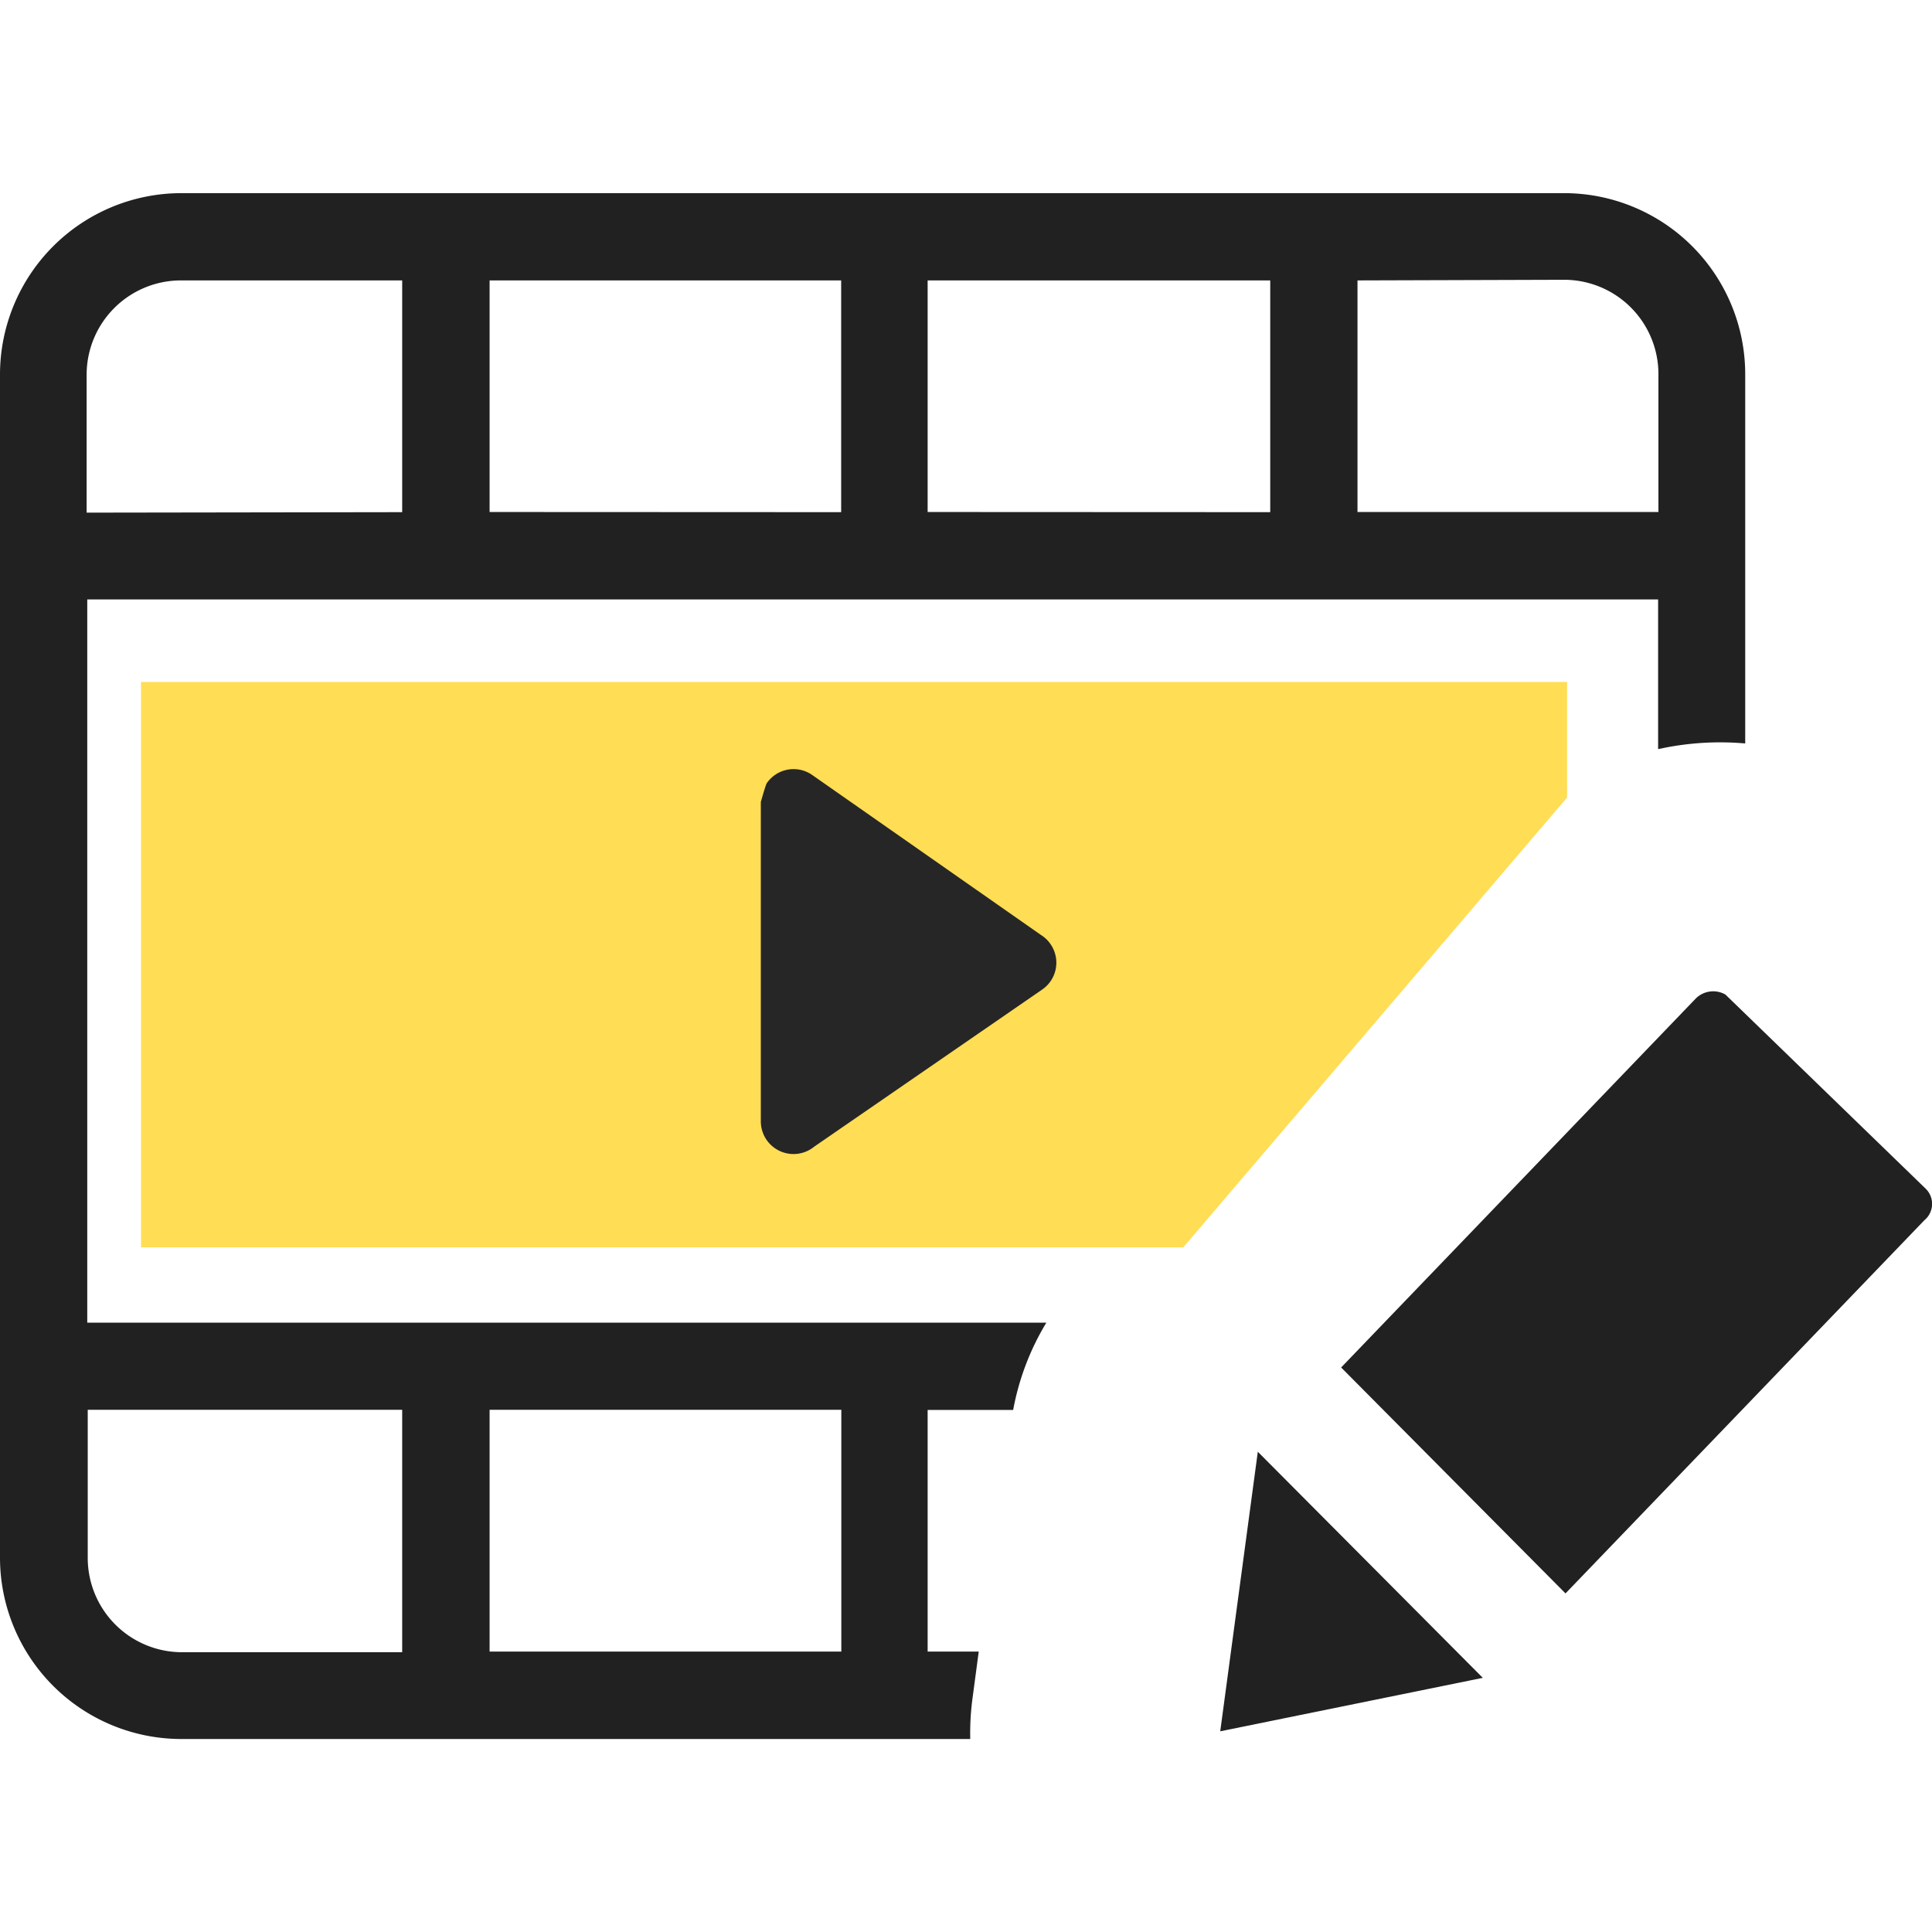 <svg id="Layer_1" height = "34" width = "34"  data-name="Layer 1" xmlns="http://www.w3.org/2000/svg" viewBox="0 0 122.88 98.31"><defs><style>.cls-1{fill:#212121;}.cls-2{fill:#fd5;fill-rule:evenodd;}.cls-3{fill:#262626;}</style></defs><title>video-editing-color</title><path class="cls-1" d="M11.51,0h88A11.52,11.52,0,0,1,111,11.51V35a18.26,18.26,0,0,0-5.2.29l-.34.07V25.84H5.55v46h61a16.48,16.48,0,0,0-2.11,5.55H59V92.76h3.25l-.4,3h0a16.69,16.69,0,0,0-.14,2.56H11.51A11.54,11.54,0,0,1,0,86.8V11.51A11.54,11.54,0,0,1,11.51,0Zm42,92.76V77.38H31.14V92.76ZM25.58,77.38h-20V86.8a6,6,0,0,0,6,6H25.58V77.38ZM80.79,20.29V5.55H59V20.28ZM86.34,5.55V20.28h19.14V11.51a6,6,0,0,0-6-6ZM53.5,20.29V5.55H31.14V20.28Zm-27.92,0V5.55H11.51a6,6,0,0,0-6,6v8.77Z"/><path class="cls-1" d="M94.31,94.43l-16.7,3.4L80,80.05,94.31,94.43Zm-9-19.75,22.5-23.41a1.57,1.57,0,0,1,1.93-.3l12.75,12.36a1.35,1.35,0,0,1-.1,2L99.57,89.06,85.29,74.68Z"/><polygon class="cls-2" points="8.97 31.09 99.67 31.09 99.67 38.44 75.26 67.05 8.97 67.05 8.97 31.09 8.97 31.09"/><path class="cls-3" d="M51.65,37,66.22,47.19a2,2,0,0,1,.6.58,2.07,2.07,0,0,1-.53,2.88l-14.51,10a2.08,2.08,0,0,1-3.39-1.62V38.72s.31-1.09.37-1.18A2.07,2.07,0,0,1,51.65,37Z"/></svg>